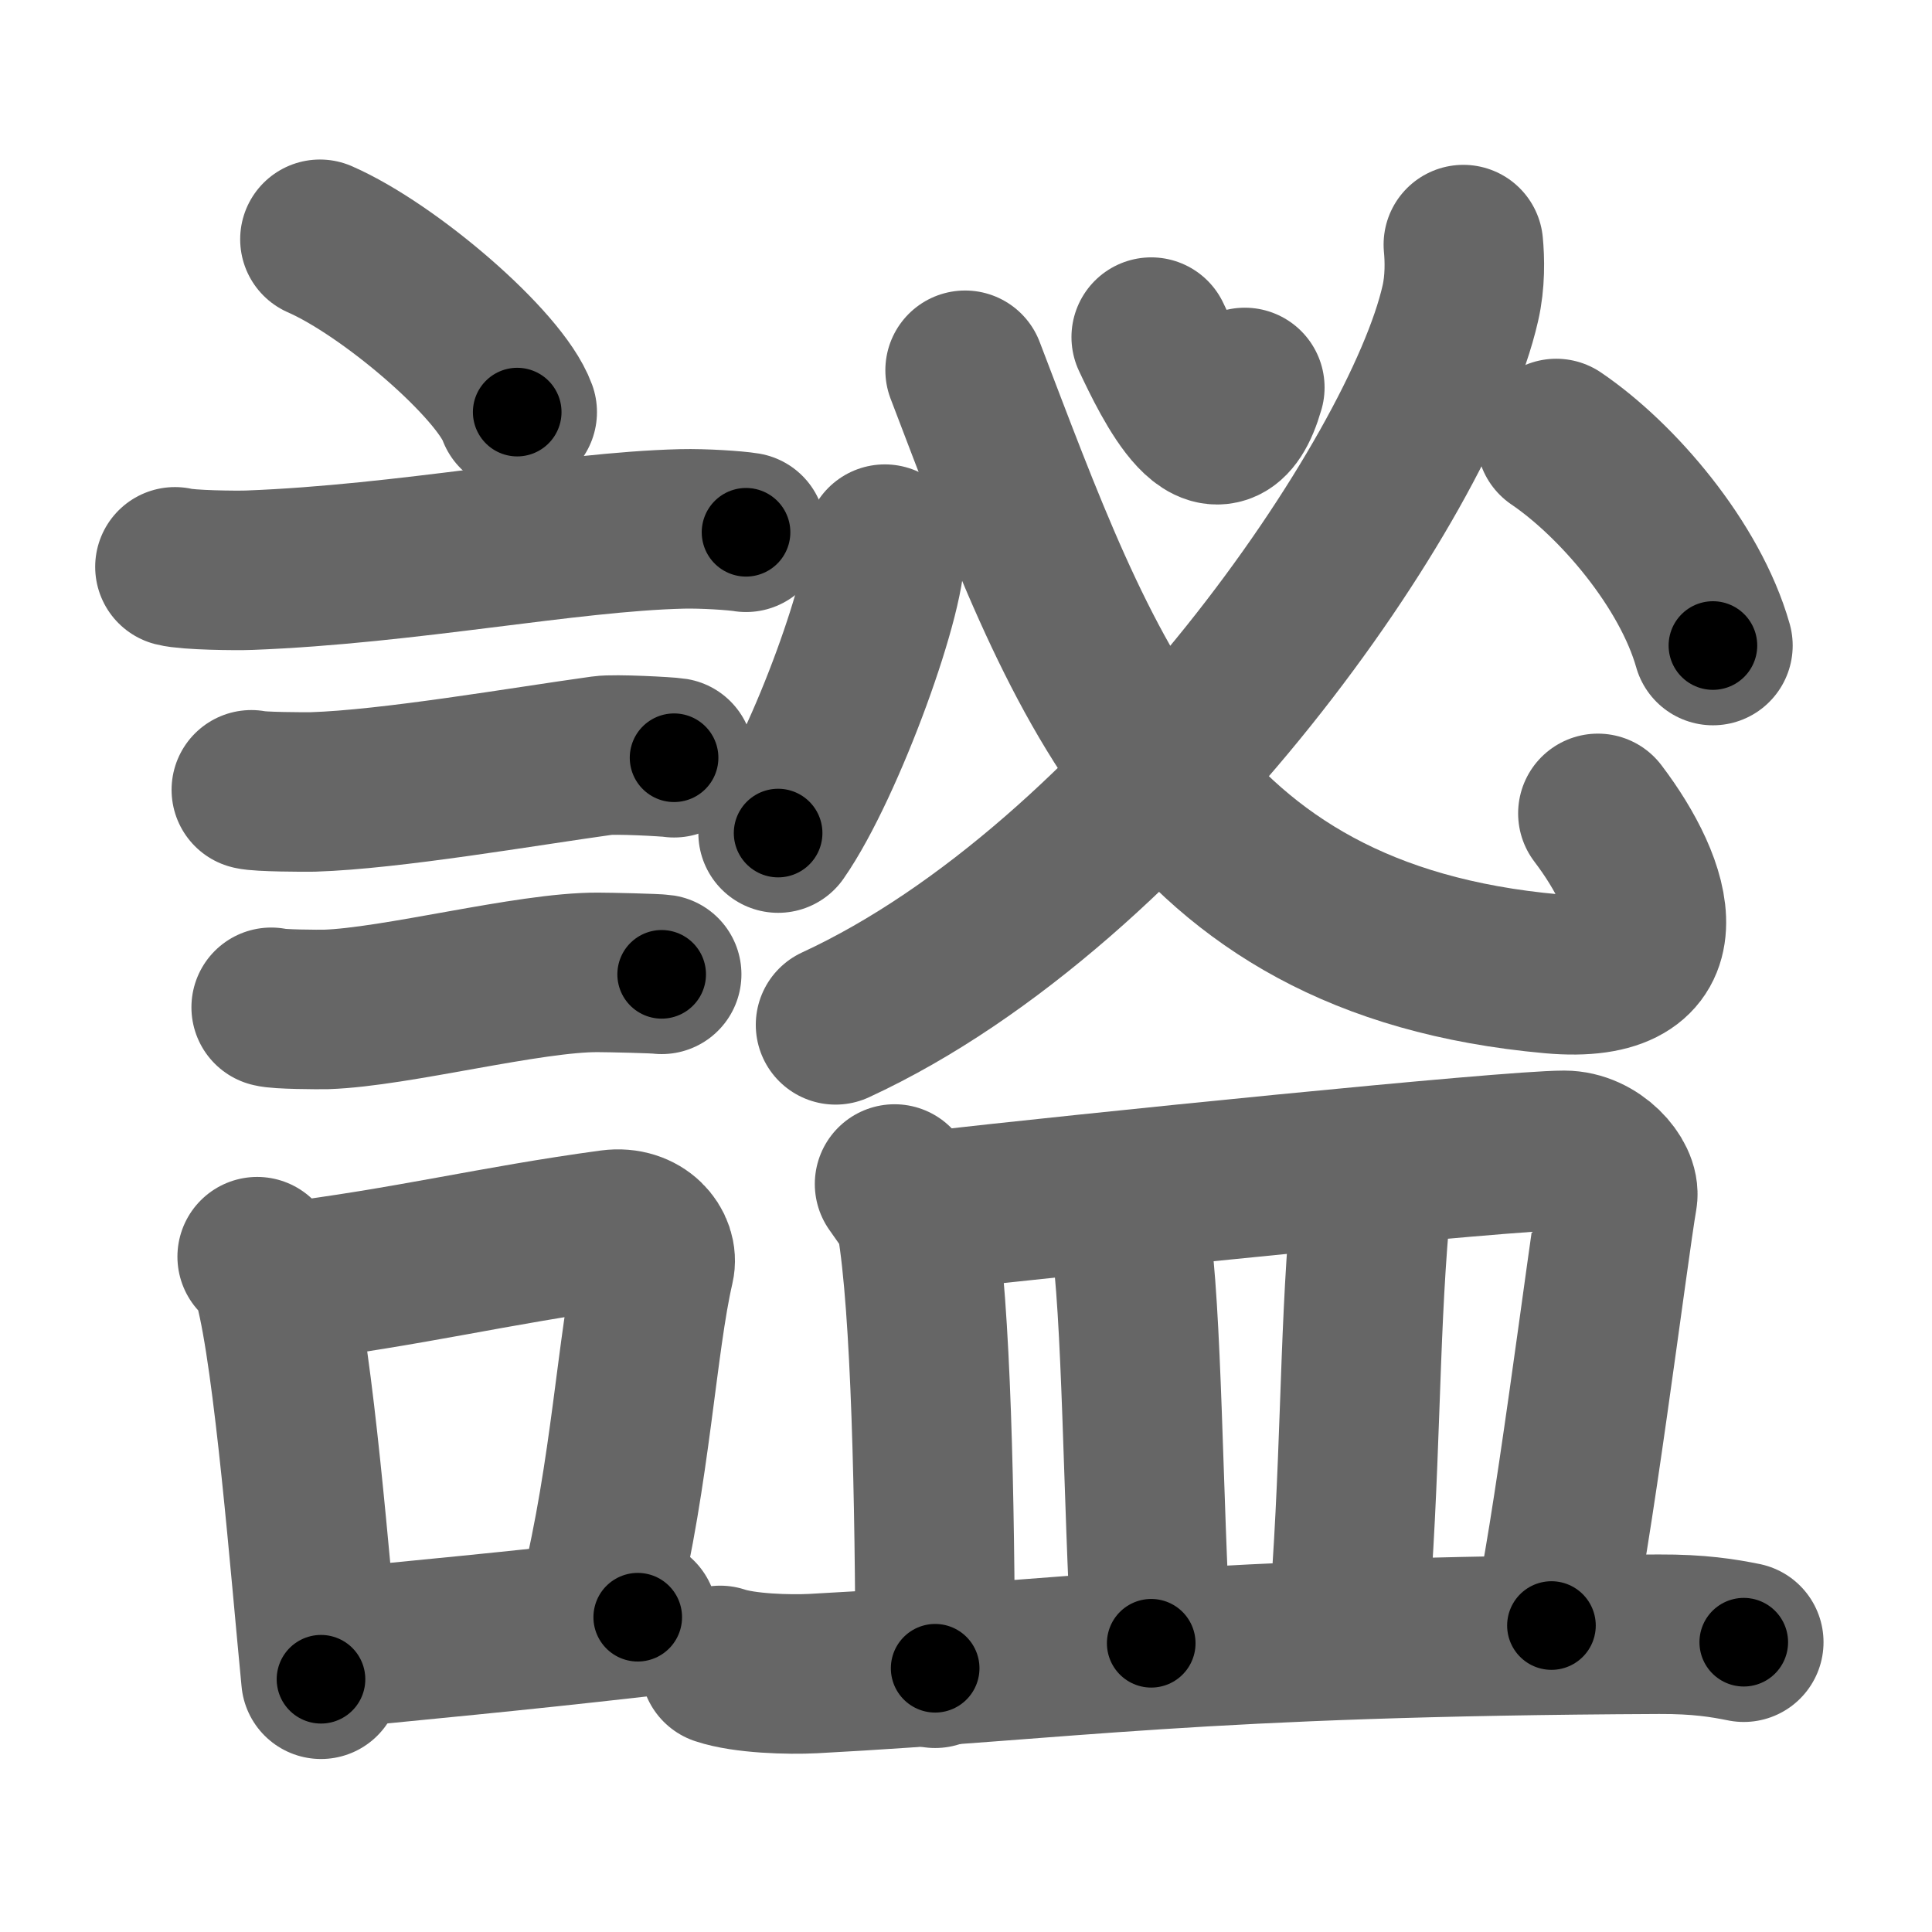 <svg xmlns="http://www.w3.org/2000/svg" width="109" height="109" viewBox="0 0 109 109" id="8b10"><g fill="none" stroke="#666" stroke-width="9" stroke-linecap="round" stroke-linejoin="round"><g><g><path d="M18.05,13.5c3.93,1.72,10.15,7.07,11.13,9.75" /><path d="M9.87,31.98c0.73,0.19,3.48,0.22,4.2,0.19c8.93-0.34,17.9-2.17,24.4-2.33c1.21-0.03,3.02,0.09,3.62,0.19" /><path d="M14.18,44.56c0.43,0.12,3.04,0.13,3.47,0.12c4.44-0.14,11.86-1.43,16.34-2.05c0.7-0.1,3.68,0.06,4.04,0.12" /><path d="M15.3,56.83c0.38,0.12,2.71,0.13,3.1,0.12c3.97-0.13,11.43-2.11,15.33-2.09c0.63,0,3.29,0.06,3.6,0.11" /><g><path d="M14.51,70.9c0.39,0.36,0.83,1.15,0.96,1.63c1.11,4.21,2.03,15.96,2.64,22.21" /><path d="M15.94,72.37c7.2-0.89,11.9-2.1,18.55-3c1.67-0.22,2.68,1.04,2.44,2.06c-0.99,4.25-1.36,11.72-3.12,18.78" /><path d="M18.42,93.05c5.37-0.54,10.18-0.97,17.56-1.81" /></g></g><g><g><g><path d="M64.95,19.02c1.12,2.38,3.8,7.98,5.28,2.84" /><g><path d="M82.56,13.8c0.08,0.82,0.11,2.1-0.17,3.31c-2.23,9.83-17.91,32.7-35.25,40.71" /></g><g><path d="M54.45,20.89C61,38,66,53,87.56,54.94c7.58,0.68,5.75-4.89,2.59-9.05" /><path d="M49.92,30.7c0.33,2.3-3.34,12.46-6.02,16.3" /><path d="M87.8,24.74c3.45,2.34,7.55,7.13,8.84,11.68" /></g></g></g><g><path d="M50.47,66.8c0.49,0.72,1.13,1.5,1.23,2.11c0.83,4.84,1.05,15.84,1.06,25.21" /><path d="M52.47,68.32c8.79-1,32.59-3.42,35.78-3.42c1.75,0,3.18,1.66,3.01,2.63c-0.49,2.78-2.7,20.39-3.73,24.18" /><path d="M63.24,68c0.2,0.46,0.41,0.84,0.5,1.42c0.71,4.57,0.73,15.08,1.21,23.29" /><path d="M76.6,66.51c0.38,0.55,0.73,1.5,0.67,2.21c-0.62,7.08-0.48,14.22-1.24,23.29" /><path d="M40.63,93.96c1.37,0.46,3.88,0.53,5.25,0.46c14.25-0.76,21.49-2.1,47.71-2.22c2.28-0.01,3.65,0.22,4.79,0.45" /></g></g></g></g><g fill="none" stroke="#000" stroke-width="5" stroke-linecap="round" stroke-linejoin="round"><path d="M18.05,13.5c3.93,1.72,10.15,7.07,11.13,9.75" stroke-dasharray="15.012" stroke-dashoffset="15.012"><animate attributeName="stroke-dashoffset" values="15.012;15.012;0" dur="0.15s" fill="freeze" begin="0s;8b10.click" /></path><path d="M9.87,31.98c0.73,0.19,3.48,0.22,4.2,0.19c8.93-0.34,17.9-2.17,24.4-2.33c1.21-0.03,3.02,0.09,3.62,0.19" stroke-dasharray="32.359" stroke-dashoffset="32.359"><animate attributeName="stroke-dashoffset" values="32.359" fill="freeze" begin="8b10.click" /><animate attributeName="stroke-dashoffset" values="32.359;32.359;0" keyTimes="0;0.316;1" dur="0.474s" fill="freeze" begin="0s;8b10.click" /></path><path d="M14.18,44.56c0.43,0.12,3.04,0.13,3.47,0.12c4.44-0.14,11.86-1.43,16.34-2.05c0.7-0.1,3.68,0.06,4.04,0.12" stroke-dasharray="23.998" stroke-dashoffset="23.998"><animate attributeName="stroke-dashoffset" values="23.998" fill="freeze" begin="8b10.click" /><animate attributeName="stroke-dashoffset" values="23.998;23.998;0" keyTimes="0;0.664;1" dur="0.714s" fill="freeze" begin="0s;8b10.click" /></path><path d="M15.3,56.83c0.38,0.12,2.71,0.13,3.1,0.12c3.97-0.13,11.43-2.11,15.33-2.09c0.63,0,3.29,0.06,3.6,0.11" stroke-dasharray="22.196" stroke-dashoffset="22.196"><animate attributeName="stroke-dashoffset" values="22.196" fill="freeze" begin="8b10.click" /><animate attributeName="stroke-dashoffset" values="22.196;22.196;0" keyTimes="0;0.763;1" dur="0.936s" fill="freeze" begin="0s;8b10.click" /></path><path d="M14.51,70.9c0.39,0.36,0.83,1.15,0.96,1.63c1.11,4.21,2.03,15.96,2.64,22.21" stroke-dasharray="24.291" stroke-dashoffset="24.291"><animate attributeName="stroke-dashoffset" values="24.291" fill="freeze" begin="8b10.click" /><animate attributeName="stroke-dashoffset" values="24.291;24.291;0" keyTimes="0;0.794;1" dur="1.179s" fill="freeze" begin="0s;8b10.click" /></path><path d="M15.94,72.37c7.2-0.89,11.9-2.1,18.55-3c1.67-0.22,2.68,1.04,2.44,2.06c-0.99,4.25-1.36,11.72-3.12,18.78" stroke-dasharray="41.579" stroke-dashoffset="41.579"><animate attributeName="stroke-dashoffset" values="41.579" fill="freeze" begin="8b10.click" /><animate attributeName="stroke-dashoffset" values="41.579;41.579;0" keyTimes="0;0.739;1" dur="1.595s" fill="freeze" begin="0s;8b10.click" /></path><path d="M18.42,93.05c5.37-0.54,10.18-0.97,17.56-1.81" stroke-dasharray="17.654" stroke-dashoffset="17.654"><animate attributeName="stroke-dashoffset" values="17.654" fill="freeze" begin="8b10.click" /><animate attributeName="stroke-dashoffset" values="17.654;17.654;0" keyTimes="0;0.9;1" dur="1.772s" fill="freeze" begin="0s;8b10.click" /></path><path d="M64.95,19.02c1.12,2.38,3.8,7.98,5.28,2.84" stroke-dasharray="9.17" stroke-dashoffset="9.17"><animate attributeName="stroke-dashoffset" values="9.17" fill="freeze" begin="8b10.click" /><animate attributeName="stroke-dashoffset" values="9.17;9.17;0" keyTimes="0;0.951;1" dur="1.864s" fill="freeze" begin="0s;8b10.click" /></path><path d="M82.56,13.8c0.08,0.82,0.11,2.1-0.17,3.31c-2.23,9.83-17.91,32.7-35.25,40.71" stroke-dasharray="58.431" stroke-dashoffset="58.431"><animate attributeName="stroke-dashoffset" values="58.431" fill="freeze" begin="8b10.click" /><animate attributeName="stroke-dashoffset" values="58.431;58.431;0" keyTimes="0;0.761;1" dur="2.448s" fill="freeze" begin="0s;8b10.click" /></path><path d="M54.45,20.89C61,38,66,53,87.56,54.94c7.58,0.68,5.75-4.89,2.59-9.05" stroke-dasharray="64.801" stroke-dashoffset="64.801"><animate attributeName="stroke-dashoffset" values="64.801" fill="freeze" begin="8b10.click" /><animate attributeName="stroke-dashoffset" values="64.801;64.801;0" keyTimes="0;0.834;1" dur="2.935s" fill="freeze" begin="0s;8b10.click" /></path><path d="M49.92,30.7c0.33,2.3-3.34,12.46-6.02,16.3" stroke-dasharray="17.525" stroke-dashoffset="17.525"><animate attributeName="stroke-dashoffset" values="17.525" fill="freeze" begin="8b10.click" /><animate attributeName="stroke-dashoffset" values="17.525;17.525;0" keyTimes="0;0.944;1" dur="3.11s" fill="freeze" begin="0s;8b10.click" /></path><path d="M87.8,24.74c3.45,2.34,7.55,7.13,8.84,11.68" stroke-dasharray="14.901" stroke-dashoffset="14.901"><animate attributeName="stroke-dashoffset" values="14.901" fill="freeze" begin="8b10.click" /><animate attributeName="stroke-dashoffset" values="14.901;14.901;0" keyTimes="0;0.954;1" dur="3.259s" fill="freeze" begin="0s;8b10.click" /></path><path d="M50.47,66.8c0.49,0.72,1.13,1.5,1.23,2.11c0.83,4.84,1.05,15.84,1.06,25.21" stroke-dasharray="27.711" stroke-dashoffset="27.711"><animate attributeName="stroke-dashoffset" values="27.711" fill="freeze" begin="8b10.click" /><animate attributeName="stroke-dashoffset" values="27.711;27.711;0" keyTimes="0;0.922;1" dur="3.536s" fill="freeze" begin="0s;8b10.click" /></path><path d="M52.47,68.32c8.79-1,32.59-3.42,35.78-3.42c1.75,0,3.18,1.66,3.01,2.63c-0.49,2.78-2.7,20.39-3.73,24.18" stroke-dasharray="64.818" stroke-dashoffset="64.818"><animate attributeName="stroke-dashoffset" values="64.818" fill="freeze" begin="8b10.click" /><animate attributeName="stroke-dashoffset" values="64.818;64.818;0" keyTimes="0;0.879;1" dur="4.023s" fill="freeze" begin="0s;8b10.click" /></path><path d="M63.24,68c0.2,0.46,0.41,0.84,0.5,1.42c0.71,4.57,0.73,15.08,1.21,23.29" stroke-dasharray="24.841" stroke-dashoffset="24.841"><animate attributeName="stroke-dashoffset" values="24.841" fill="freeze" begin="8b10.click" /><animate attributeName="stroke-dashoffset" values="24.841;24.841;0" keyTimes="0;0.942;1" dur="4.271s" fill="freeze" begin="0s;8b10.click" /></path><path d="M76.6,66.51c0.38,0.55,0.73,1.5,0.67,2.21c-0.62,7.08-0.48,14.22-1.24,23.29" stroke-dasharray="25.674" stroke-dashoffset="25.674"><animate attributeName="stroke-dashoffset" values="25.674" fill="freeze" begin="8b10.click" /><animate attributeName="stroke-dashoffset" values="25.674;25.674;0" keyTimes="0;0.943;1" dur="4.528s" fill="freeze" begin="0s;8b10.click" /></path><path d="M40.63,93.96c1.37,0.46,3.88,0.53,5.25,0.46c14.25-0.76,21.49-2.1,47.71-2.22c2.28-0.01,3.65,0.22,4.79,0.45" stroke-dasharray="57.89" stroke-dashoffset="57.89"><animate attributeName="stroke-dashoffset" values="57.89" fill="freeze" begin="8b10.click" /><animate attributeName="stroke-dashoffset" values="57.89;57.89;0" keyTimes="0;0.887;1" dur="5.107s" fill="freeze" begin="0s;8b10.click" /></path></g></svg>